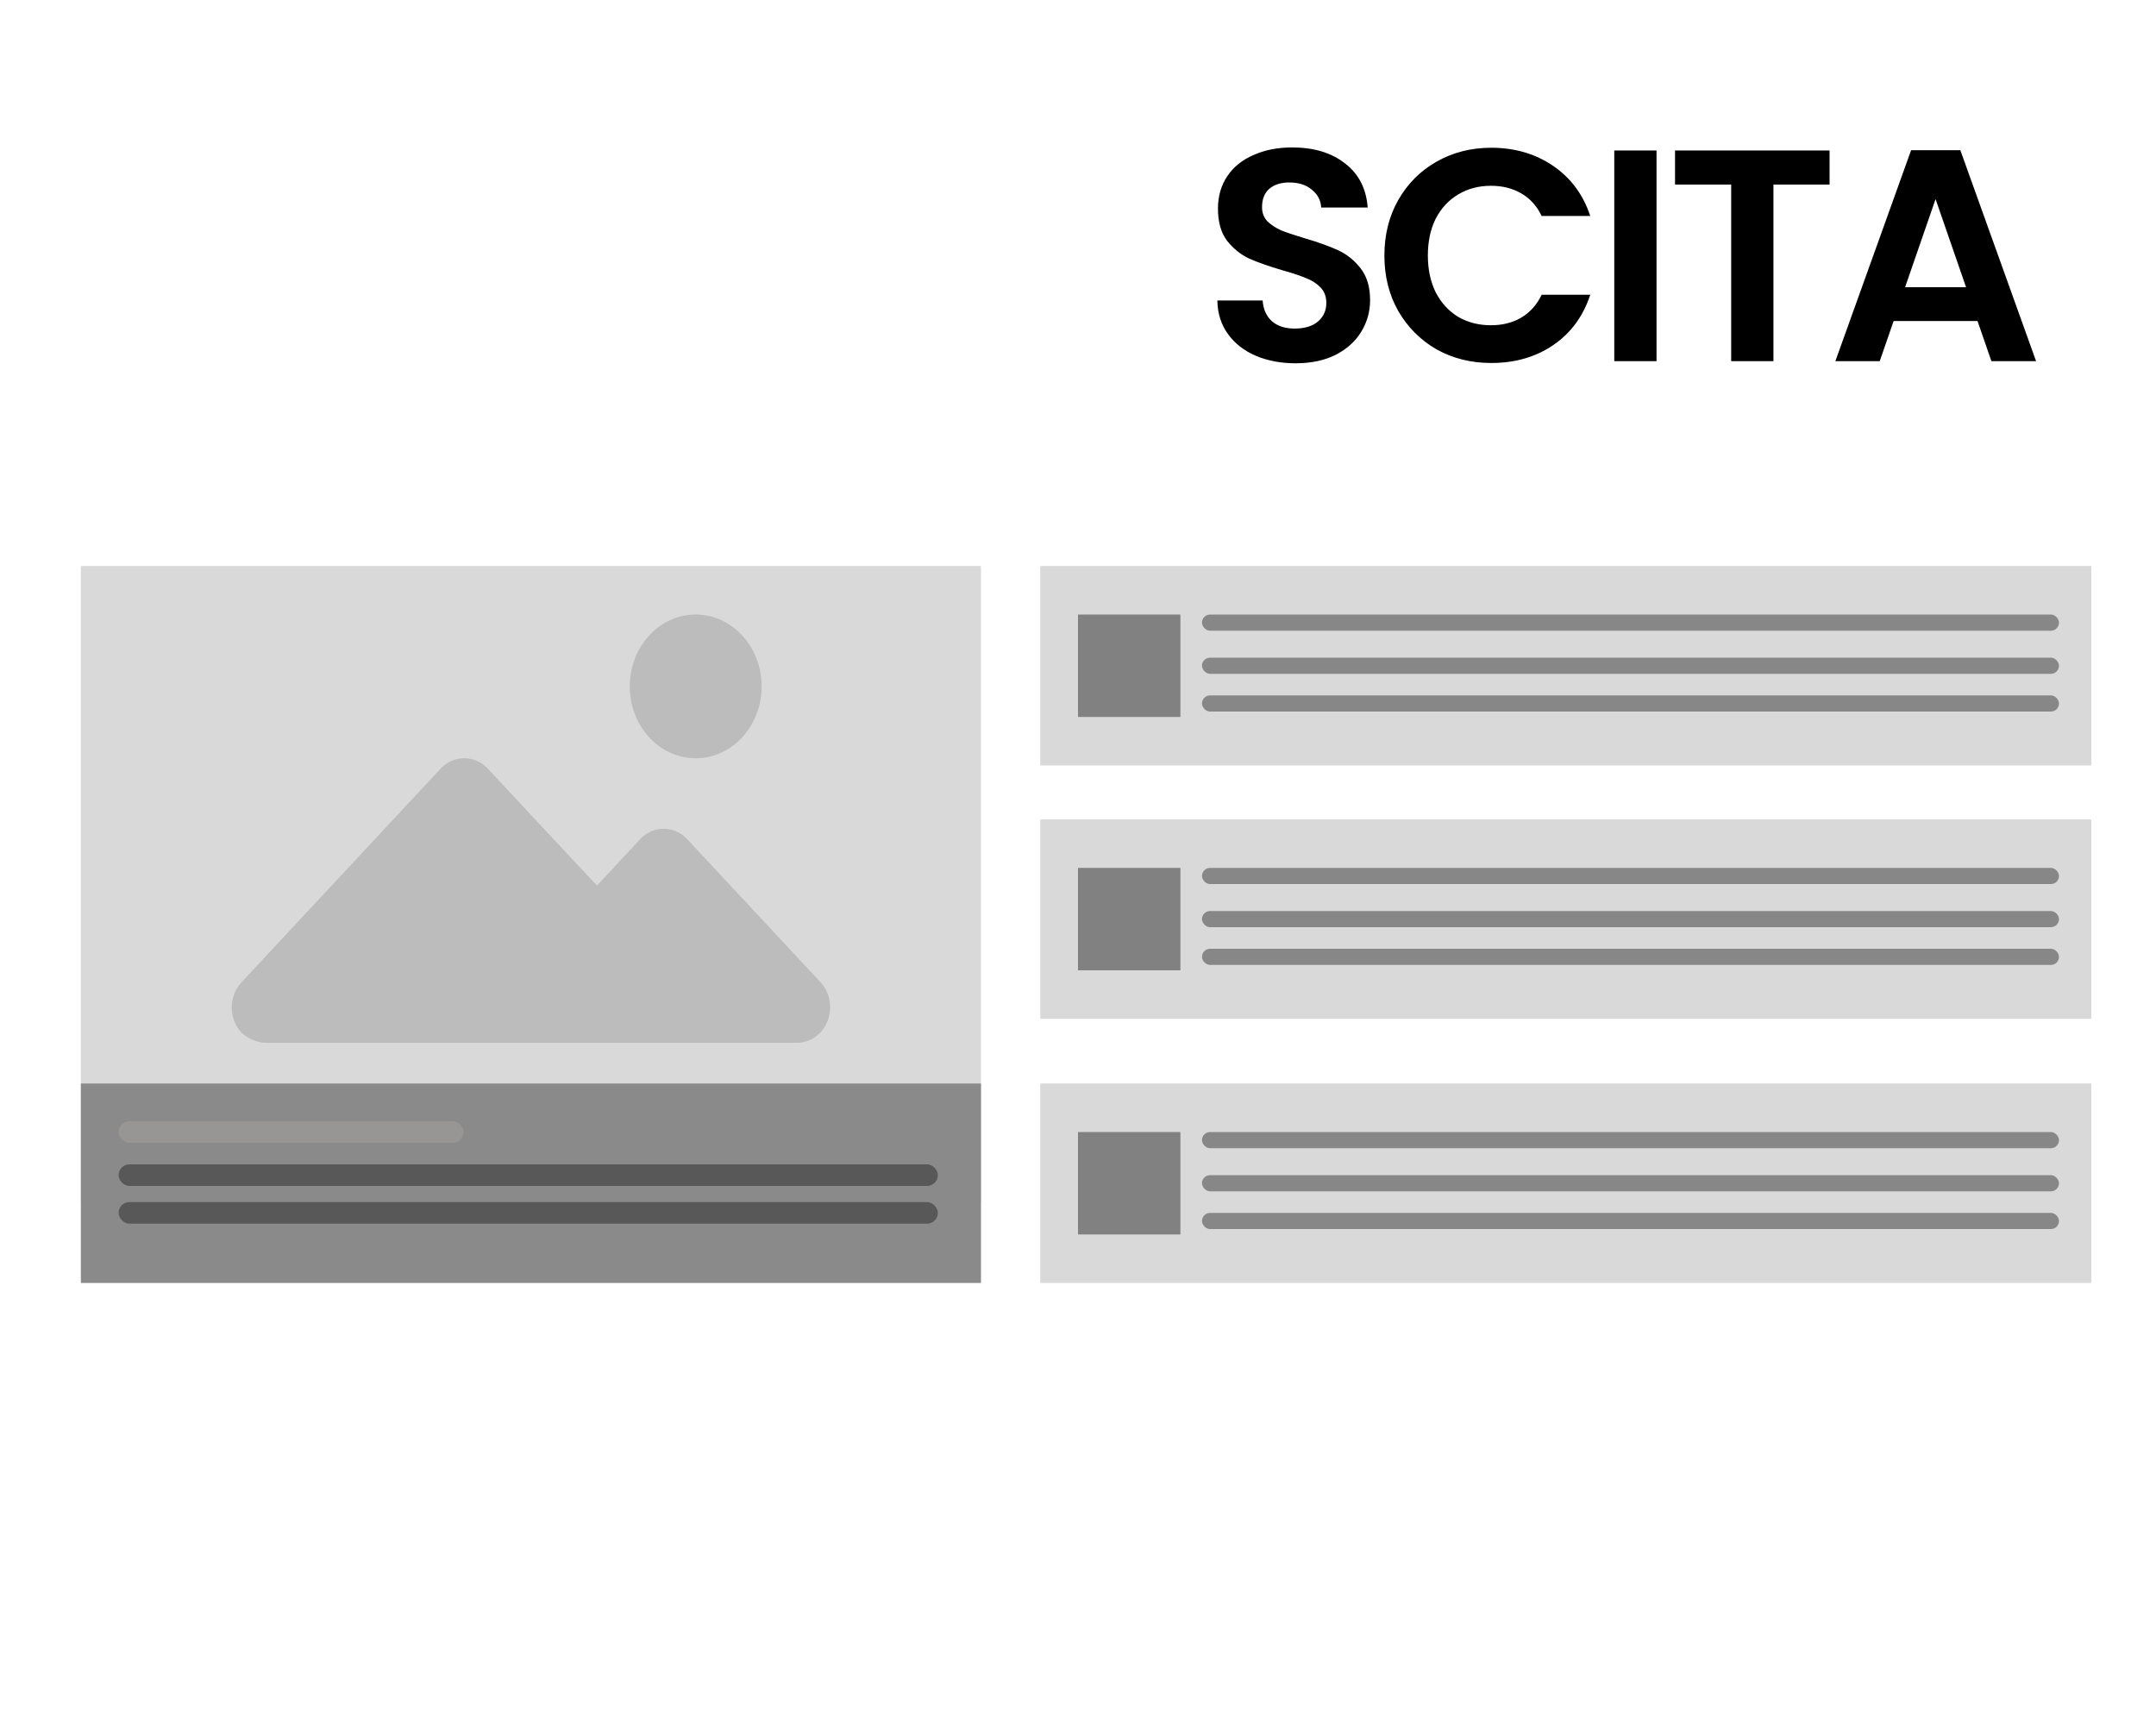 <svg width="400" height="320" viewBox="0 0 400 320" fill="none" xmlns="http://www.w3.org/2000/svg">
<rect width="400" height="320" fill="white"/>
<path d="M240.36 67.392C237.635 67.392 235.171 66.925 232.968 65.992C230.803 65.059 229.085 63.715 227.816 61.96C226.547 60.205 225.893 58.133 225.856 55.744H234.256C234.368 57.349 234.928 58.619 235.936 59.552C236.981 60.485 238.4 60.952 240.192 60.952C242.021 60.952 243.459 60.523 244.504 59.664C245.549 58.768 246.072 57.611 246.072 56.192C246.072 55.035 245.717 54.083 245.008 53.336C244.299 52.589 243.403 52.011 242.32 51.6C241.275 51.152 239.819 50.667 237.952 50.144C235.413 49.397 233.341 48.669 231.736 47.96C230.168 47.213 228.805 46.112 227.648 44.656C226.528 43.163 225.968 41.184 225.968 38.72C225.968 36.405 226.547 34.389 227.704 32.672C228.861 30.955 230.485 29.648 232.576 28.752C234.667 27.819 237.056 27.352 239.744 27.352C243.776 27.352 247.043 28.341 249.544 30.32C252.083 32.261 253.483 34.987 253.744 38.496H245.12C245.045 37.152 244.467 36.051 243.384 35.192C242.339 34.296 240.939 33.848 239.184 33.848C237.653 33.848 236.421 34.24 235.488 35.024C234.592 35.808 234.144 36.947 234.144 38.44C234.144 39.485 234.48 40.363 235.152 41.072C235.861 41.744 236.72 42.304 237.728 42.752C238.773 43.163 240.229 43.648 242.096 44.208C244.635 44.955 246.707 45.701 248.312 46.448C249.917 47.195 251.299 48.315 252.456 49.808C253.613 51.301 254.192 53.261 254.192 55.688C254.192 57.779 253.651 59.72 252.568 61.512C251.485 63.304 249.899 64.741 247.808 65.824C245.717 66.869 243.235 67.392 240.36 67.392ZM256.845 47.4C256.845 43.555 257.704 40.12 259.421 37.096C261.176 34.035 263.546 31.664 266.533 29.984C269.557 28.267 272.936 27.408 276.669 27.408C281.037 27.408 284.864 28.528 288.149 30.768C291.434 33.008 293.73 36.107 295.037 40.064H286.021C285.125 38.197 283.856 36.797 282.213 35.864C280.608 34.931 278.741 34.464 276.613 34.464C274.336 34.464 272.301 35.005 270.509 36.088C268.754 37.133 267.373 38.627 266.365 40.568C265.394 42.509 264.909 44.787 264.909 47.4C264.909 49.976 265.394 52.253 266.365 54.232C267.373 56.173 268.754 57.685 270.509 58.768C272.301 59.813 274.336 60.336 276.613 60.336C278.741 60.336 280.608 59.869 282.213 58.936C283.856 57.965 285.125 56.547 286.021 54.68H295.037C293.73 58.675 291.434 61.792 288.149 64.032C284.901 66.235 281.074 67.336 276.669 67.336C272.936 67.336 269.557 66.496 266.533 64.816C263.546 63.099 261.176 60.728 259.421 57.704C257.704 54.68 256.845 51.245 256.845 47.4ZM307.333 27.912V67H299.493V27.912H307.333ZM339.439 27.912V34.24H329.023V67H321.183V34.24H310.767V27.912H339.439ZM366.888 59.552H351.32L348.744 67H340.512L354.568 27.856H363.696L377.752 67H369.464L366.888 59.552ZM364.76 53.28L359.104 36.928L353.448 53.28H364.76Z" fill="black"/>
<rect x="15" y="105" width="167" height="118" fill="#D9D9D9"/>
<rect x="15" y="201" width="167" height="37" fill="#8A8A8A"/>
<rect x="22" y="208" width="64" height="4" rx="2" fill="#989595"/>
<rect x="22" y="216" width="152" height="4" rx="2" fill="#585858"/>
<rect x="22" y="223" width="152" height="4" rx="2" fill="#585858"/>
<g opacity="0.6">
<path opacity="0.42" d="M49.219 193.447H147.832C151.259 193.447 154 190.546 154 186.867C154 185.098 153.383 183.4 152.15 182.127L127.479 155.664C125.081 153.117 121.175 153.117 118.776 155.664L110.758 164.296L90.474 142.574C88.075 140.027 84.169 140.027 81.771 142.574L44.765 182.268C42.367 184.886 42.435 189.061 44.834 191.608C46.136 192.74 47.643 193.377 49.219 193.447Z" fill="#676363"/>
<path opacity="0.42" d="M129.072 140.664C135.825 140.664 141.3 134.695 141.3 127.332C141.3 119.969 135.825 114 129.072 114C122.318 114 116.843 119.969 116.843 127.332C116.843 134.695 122.318 140.664 129.072 140.664Z" fill="#676363"/>
</g>
<rect x="193" y="105" width="195" height="37" fill="#D9D9D9"/>
<rect x="223" y="114" width="159" height="3" rx="1.5" fill="#878787"/>
<rect x="223" y="122" width="159" height="3" rx="1.5" fill="#878787"/>
<rect x="223" y="129" width="159" height="3" rx="1.5" fill="#878787"/>
<rect x="200" y="114" width="19" height="19" fill="#818181"/>
<rect x="193" y="152" width="195" height="37" fill="#D9D9D9"/>
<rect x="223" y="161" width="159" height="3" rx="1.5" fill="#878787"/>
<rect x="223" y="169" width="159" height="3" rx="1.5" fill="#878787"/>
<rect x="223" y="176" width="159" height="3" rx="1.5" fill="#878787"/>
<rect x="200" y="161" width="19" height="19" fill="#818181"/>
<rect x="193" y="201" width="195" height="37" fill="#D9D9D9"/>
<rect x="223" y="210" width="159" height="3" rx="1.5" fill="#878787"/>
<rect x="223" y="218" width="159" height="3" rx="1.5" fill="#878787"/>
<rect x="223" y="225" width="159" height="3" rx="1.5" fill="#878787"/>
<rect x="200" y="210" width="19" height="19" fill="#818181"/>
</svg>
